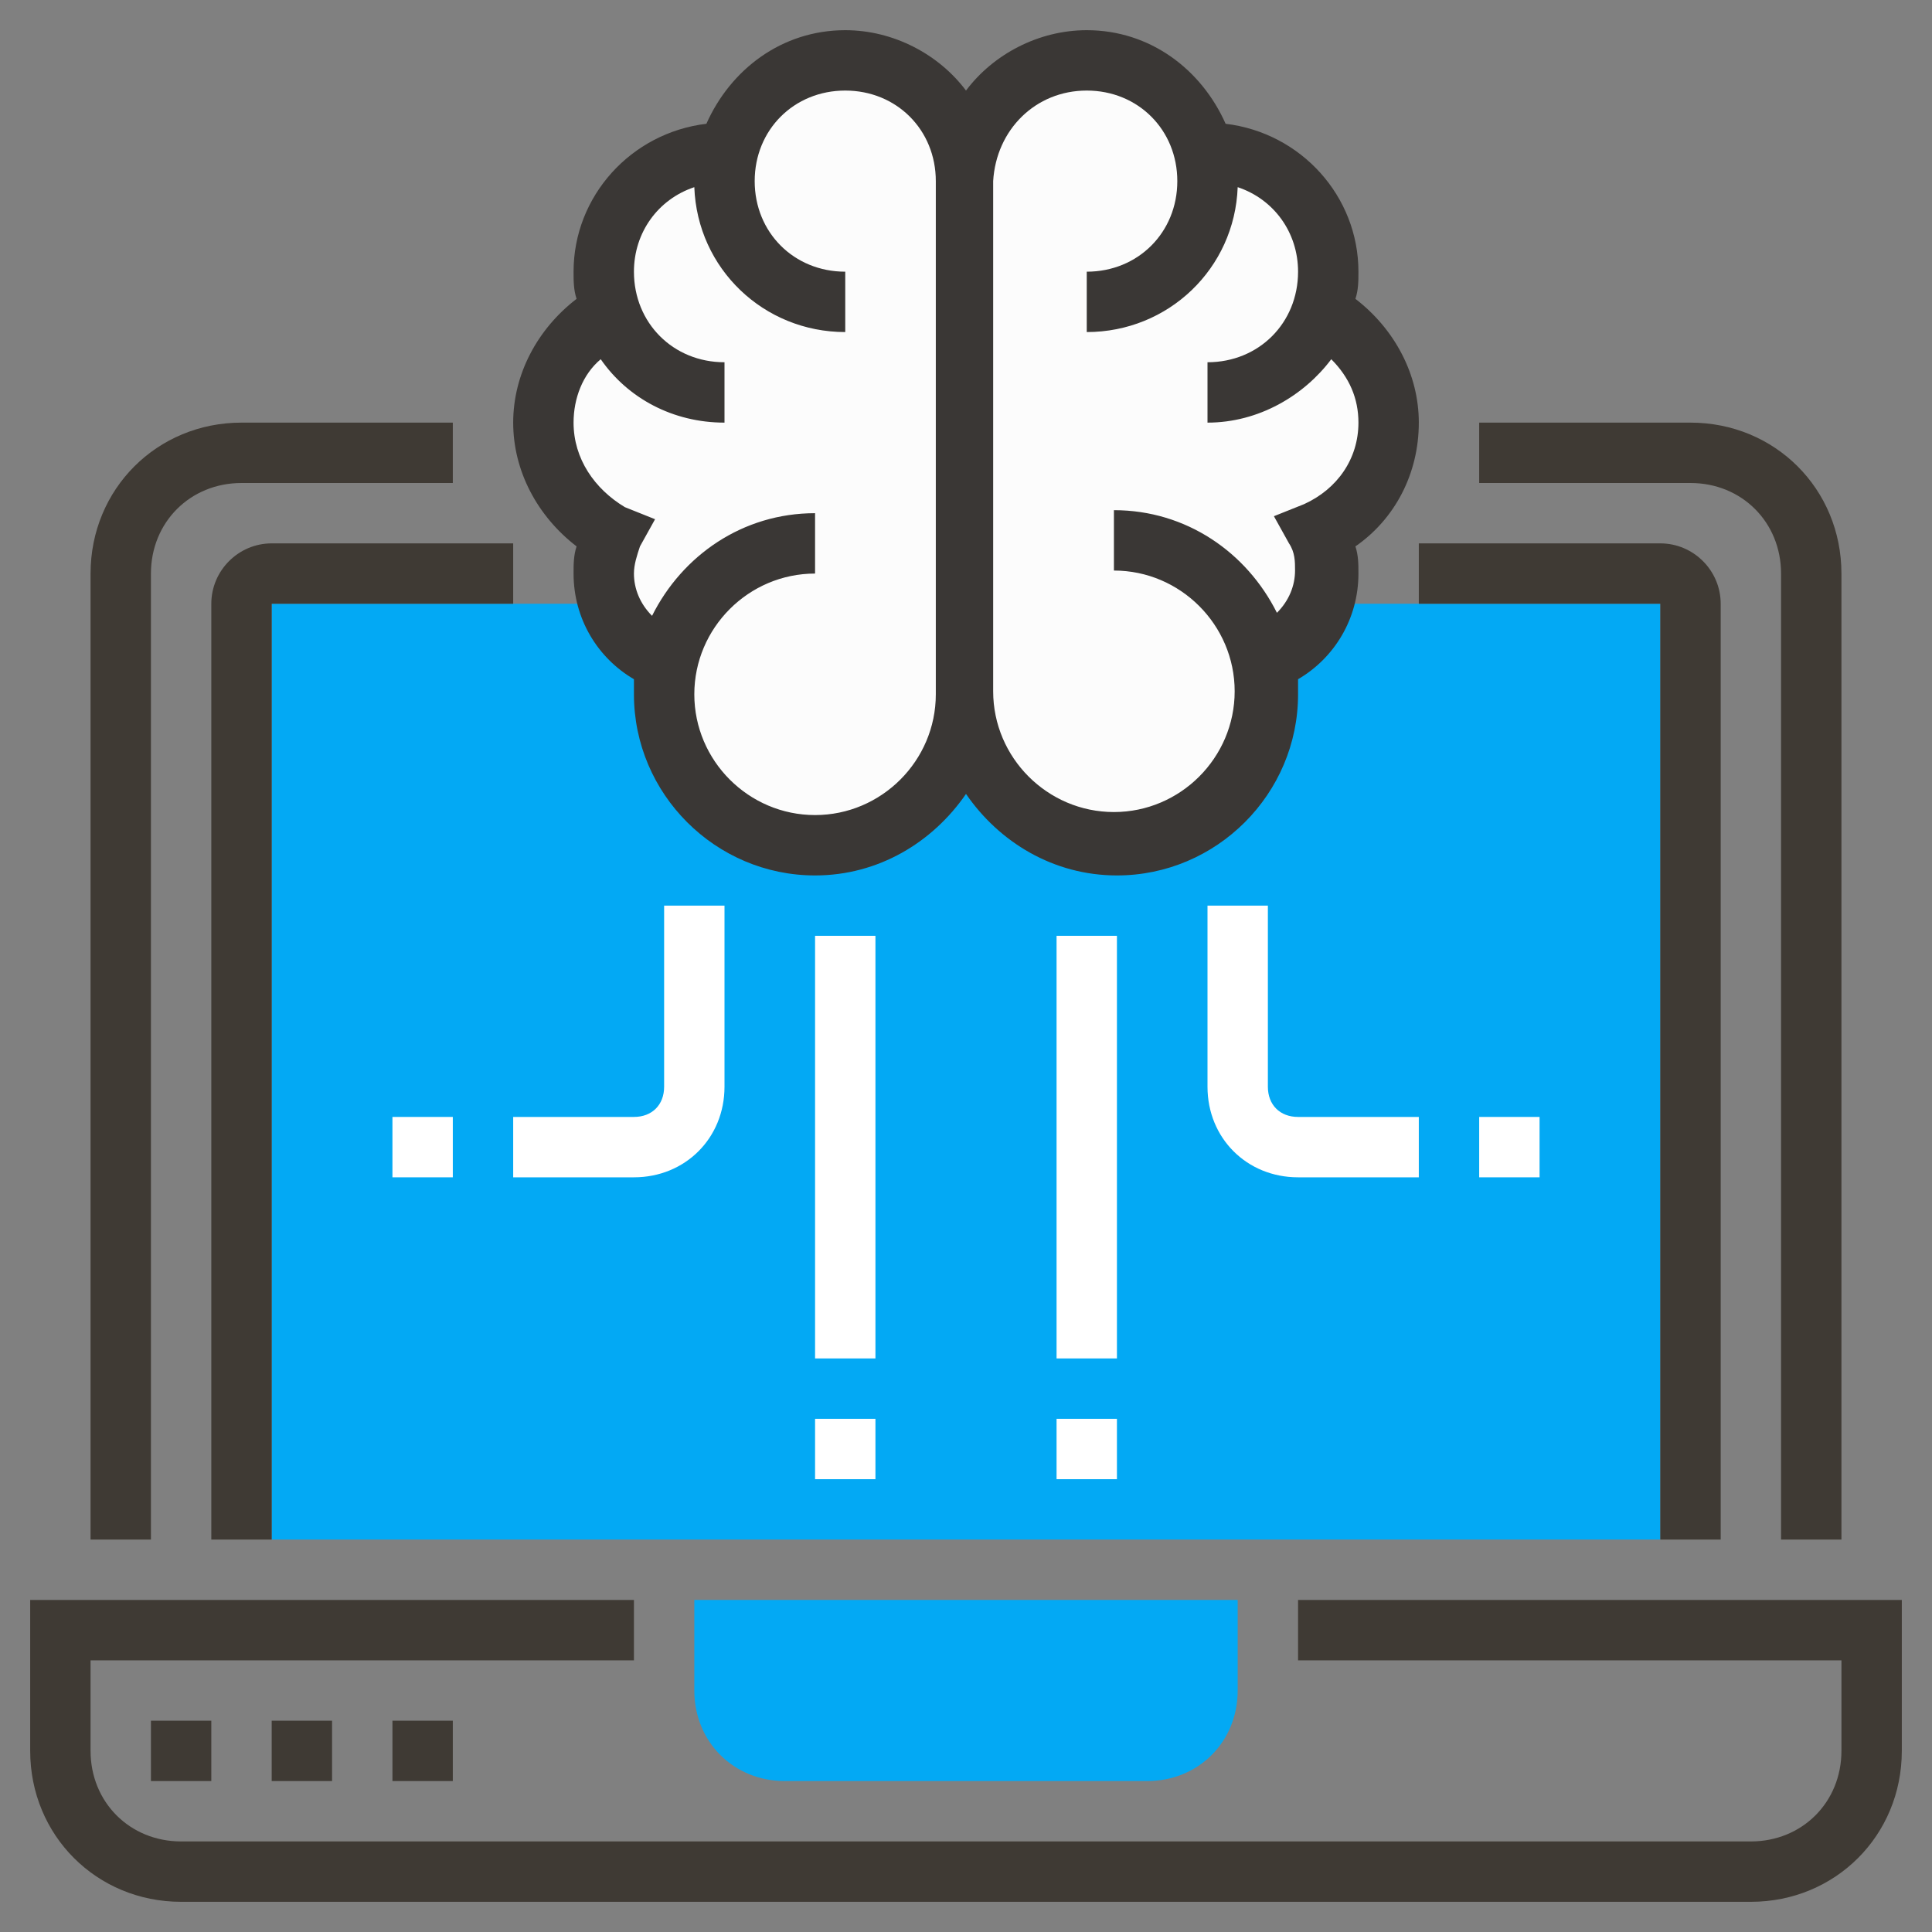 <?xml version="1.0" encoding="utf-8"?>
<!-- Generator: Adobe Illustrator 22.0.0, SVG Export Plug-In . SVG Version: 6.00 Build 0)  -->
<svg version="1.1" id="Layer_1_1_" xmlns="http://www.w3.org/2000/svg" xmlns:xlink="http://www.w3.org/1999/xlink" x="0px" y="0px"
	 viewBox="0 0 64 64" style="enable-background:new 0 0 64 64;" xml:space="preserve">
<rect x="0" y="0" width="64" height="64" fill="#808080" stroke="none"/>
<style type="text/css">
	.st0{fill:#03A9F4;}
	.st1{fill:#FFFFFF;}
	.st2{fill:#FCFCFC;}
	.st3{fill:#3F3A34;}
	.st4{fill:#3A3735;}
</style>
<g>
	<rect x="9" y="20" class="st0" width="46" height="31"/>
	<g>
		<rect x="35" y="31" class="st1" width="2" height="14"/>
	</g>
	<g>
		<rect x="27" y="31" class="st1" width="2" height="14"/>
	</g>
	<g>
		<path class="st1" d="M47,39h-4c-1.7,0-3-1.3-3-3v-6h2v6c0,0.6,0.4,1,1,1h4V39z"/>
	</g>
	<g>
		<path class="st1" d="M21,39h-4v-2h4c0.6,0,1-0.4,1-1v-6h2v6C24,37.7,22.7,39,21,39z"/>
	</g>
	<g>
		<rect x="35" y="47" class="st1" width="2" height="2"/>
	</g>
	<g>
		<rect x="27" y="47" class="st1" width="2" height="2"/>
	</g>
	<g>
		<rect x="49" y="37" class="st1" width="2" height="2"/>
	</g>
	<g>
		<rect x="13" y="37" class="st1" width="2" height="2"/>
	</g>
	<g>
		<path class="st2" d="M46,14c0-1.5-0.8-2.8-2-3.5l-0.3,0c0.2-0.5,0.3-1,0.3-1.5c0-2.2-1.8-4-4-4h-0.1c-0.4-1.7-2-3-3.9-3
			s-3.4,1.3-3.9,3h-0.3c-0.4-1.7-2-3-3.9-3s-3.4,1.3-3.9,3H24c-2.2,0-4,1.8-4,4c0,0.5,0.1,1.1,0.3,1.5l-0.3,0c-1.2,0.7-2,2-2,3.5
			c0,1.6,1,3,2.3,3.6C20.1,18,20,18.5,20,19c0,1.3,0.8,2.4,2,2.8l0.3-0.4c-0.2,0.5-0.3,1-0.3,1.6c0,2.8,2.2,5,5,5s5-2.2,5-5
			c0,2.8,2.2,5,5,5s5-2.2,5-5c0-0.4-0.1-0.8-0.2-1.2l0.2,0c1.2-0.4,2-1.5,2-2.8c0-0.5-0.1-1-0.3-1.4C45,17,46,15.6,46,14z"/>
	</g>
	<g>
		<path class="st3" d="M43,53v2h18v3c0,1.7-1.3,3-3,3H6c-1.7,0-3-1.3-3-3v-3h18v-2H1v5c0,2.8,2.2,5,5,5h52c2.8,0,5-2.2,5-5v-5H43z"
			/>
		<path class="st0" d="M23,56c0,1.7,1.3,3,3,3h12c1.7,0,3-1.3,3-3v-3H23V56z"/>
		<path class="st3" d="M5,19c0-1.7,1.3-3,3-3h7v-2H8c-2.8,0-5,2.2-5,5v32h2V19z"/>
		<path class="st3" d="M59,19v32h2V19c0-2.8-2.2-5-5-5h-7v2h7C57.7,16,59,17.3,59,19z"/>
		<path class="st3" d="M7,20v31h2V20h8v-2H9C7.9,18,7,18.9,7,20z"/>
		<path class="st3" d="M57,51V20c0-1.1-0.9-2-2-2h-8v2h8v31H57z"/>
		<path class="st4" d="M19.1,18.1C19,18.4,19,18.7,19,19c0,1.5,0.8,2.8,2,3.5c0,0.2,0,0.3,0,0.5c0,3.3,2.7,6,6,6
			c2.1,0,3.9-1.1,5-2.7c1.1,1.6,2.9,2.7,5,2.7c3.3,0,6-2.7,6-6c0-0.2,0-0.4,0-0.5c1.2-0.7,2-2,2-3.5c0-0.3,0-0.6-0.1-0.9
			c1.3-0.9,2.1-2.4,2.1-4.1c0-1.6-0.8-3.1-2.1-4.1C45,9.6,45,9.3,45,9c0-2.5-1.9-4.6-4.4-4.9C39.8,2.3,38.1,1,36,1
			c-1.6,0-3.1,0.8-4,2c-0.9-1.2-2.4-2-4-2c-2.1,0-3.8,1.3-4.6,3.1C20.9,4.4,19,6.5,19,9c0,0.3,0,0.6,0.1,0.9
			C17.8,10.9,17,12.4,17,14C17,15.6,17.8,17.1,19.1,18.1z M36,3c1.7,0,3,1.3,3,3s-1.3,3-3,3v2c2.7,0,4.9-2.1,5-4.8
			c1.2,0.4,2,1.5,2,2.8c0,1.7-1.3,3-3,3v2c1.7,0,3.2-0.9,4.1-2.1c0.6,0.6,0.9,1.3,0.9,2.1c0,1.2-0.7,2.2-1.8,2.7l-1,0.4l0.5,0.9
			c0.2,0.3,0.2,0.6,0.2,0.9c0,0.5-0.2,1-0.6,1.4c-1-2-3-3.4-5.4-3.4v2c2.2,0,4,1.8,4,4s-1.8,4-4,4s-4-1.8-4-4V6C33,4.3,34.3,3,36,3z
			 M19.9,11.9c0.9,1.3,2.4,2.1,4.1,2.1v-2c-1.7,0-3-1.3-3-3c0-1.3,0.8-2.4,2-2.8c0.1,2.7,2.3,4.8,5,4.8V9c-1.7,0-3-1.3-3-3
			s1.3-3,3-3s3,1.3,3,3v17c0,2.2-1.8,4-4,4s-4-1.8-4-4s1.8-4,4-4v-2c-2.4,0-4.4,1.4-5.4,3.4C21.2,20,21,19.5,21,19
			c0-0.3,0.1-0.6,0.2-0.9l0.5-0.9l-1-0.4C19.7,16.2,19,15.2,19,14C19,13.2,19.3,12.4,19.9,11.9z"/>
		<rect x="5" y="57" class="st3" width="2" height="2"/>
		<rect x="9" y="57" class="st3" width="2" height="2"/>
		<rect x="13" y="57" class="st3" width="2" height="2"/>
	</g>
</g>
</svg>
